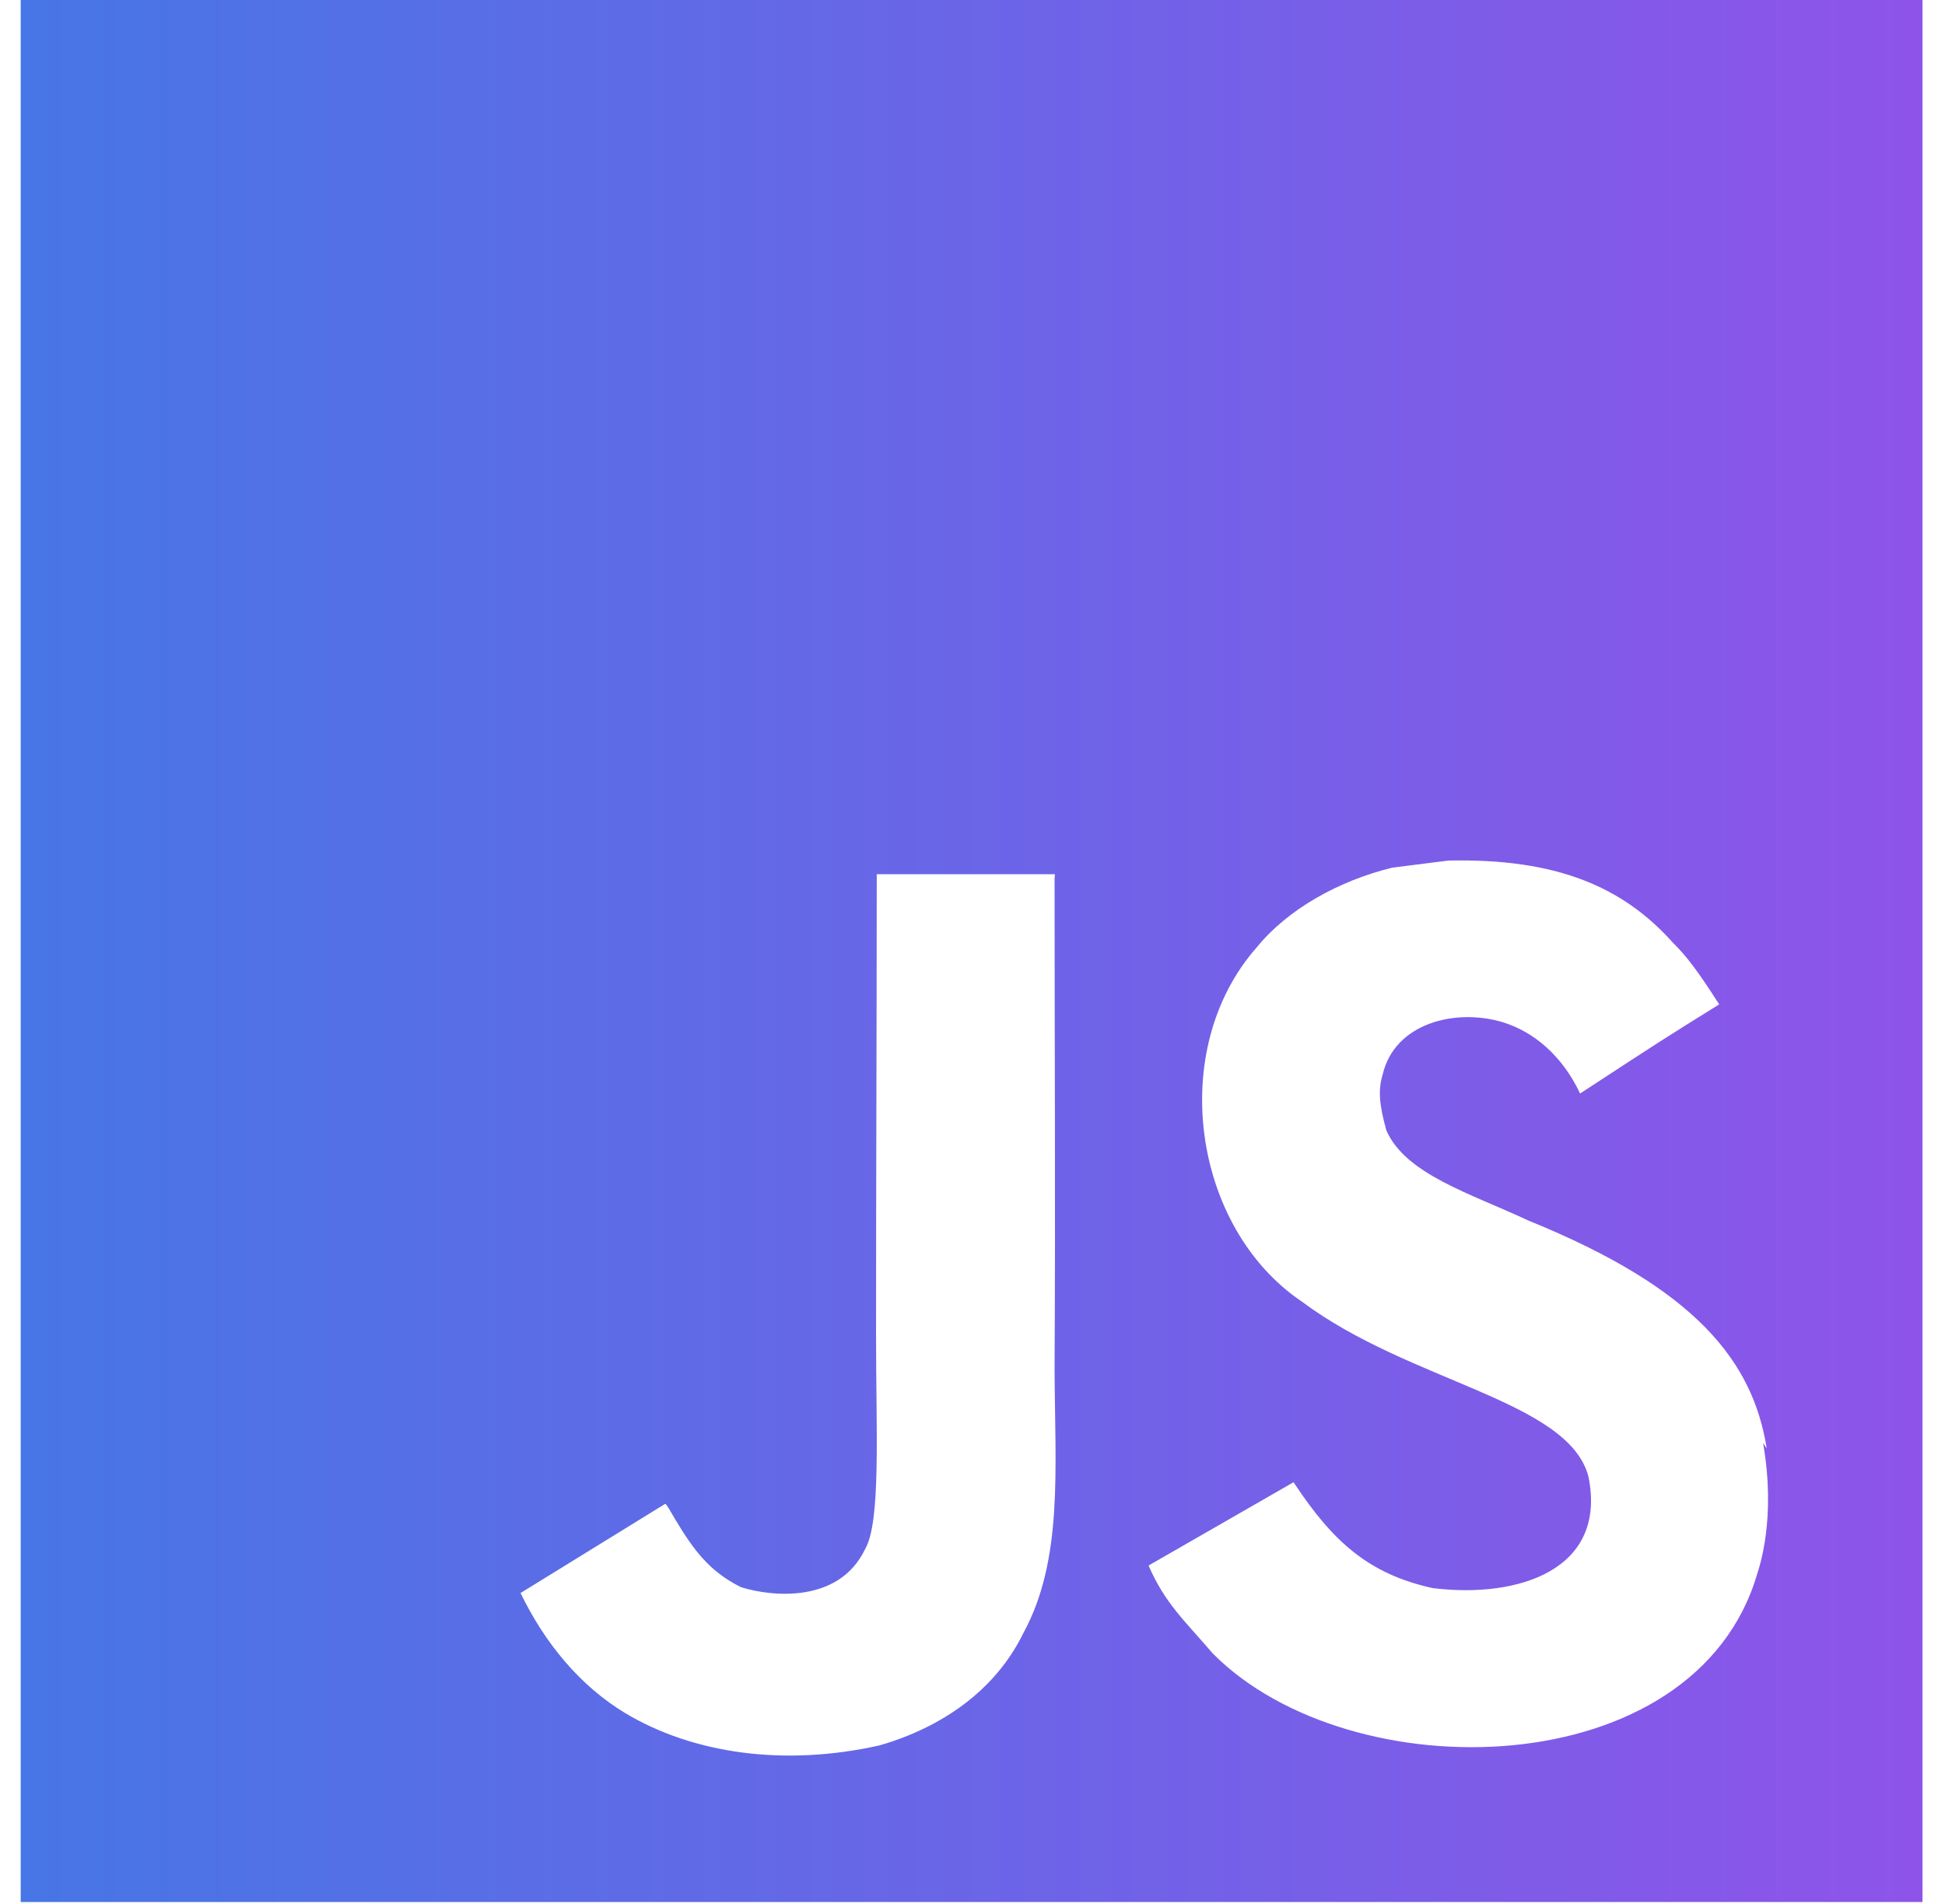 <svg width="47" height="46" viewBox="0 0 47 46" fill="none" xmlns="http://www.w3.org/2000/svg">
<path d="M0.5 0H46.456V45.956H0.5V0ZM42.692 34.996C42.357 32.899 40.991 31.137 36.941 29.494C35.532 28.834 33.966 28.374 33.5 27.311C33.326 26.68 33.299 26.335 33.412 25.961C33.7 24.724 35.164 24.353 36.313 24.698C37.06 24.927 37.749 25.502 38.182 26.421C40.162 25.127 40.162 25.127 41.543 24.267C41.026 23.463 40.769 23.116 40.421 22.773C39.214 21.423 37.608 20.734 34.994 20.793L33.644 20.964C32.35 21.28 31.116 21.969 30.37 22.888C28.187 25.36 28.817 29.669 31.459 31.449C34.073 33.403 37.895 33.831 38.383 35.672C38.843 37.912 36.717 38.63 34.619 38.371C33.066 38.027 32.206 37.249 31.258 35.813L27.754 37.826C28.156 38.745 28.616 39.145 29.305 39.949C32.637 43.312 40.966 43.139 42.462 38.027C42.517 37.855 42.921 36.677 42.604 34.867L42.692 34.996ZM25.491 21.123H21.186C21.186 24.834 21.169 28.522 21.169 32.238C21.169 34.597 21.29 36.763 20.905 37.429C20.273 38.749 18.645 38.58 17.906 38.349C17.148 37.973 16.763 37.456 16.317 36.711C16.196 36.51 16.106 36.336 16.073 36.336L12.579 38.49C13.163 39.697 14.015 40.734 15.114 41.395C16.751 42.372 18.951 42.688 21.255 42.171C22.754 41.738 24.047 40.847 24.723 39.469C25.699 37.688 25.492 35.505 25.483 33.062C25.506 29.129 25.483 25.194 25.483 21.23L25.491 21.123Z" fill="url(#paint0_linear)"/>
<defs>
<linearGradient id="paint0_linear" x1="0.5" y1="22.978" x2="46.456" y2="22.978" gradientUnits="userSpaceOnUse">
<stop stop-color="#4776E6"/>
<stop offset="1" stop-color="#8E54E9"/>
</linearGradient>
</defs>
</svg>
